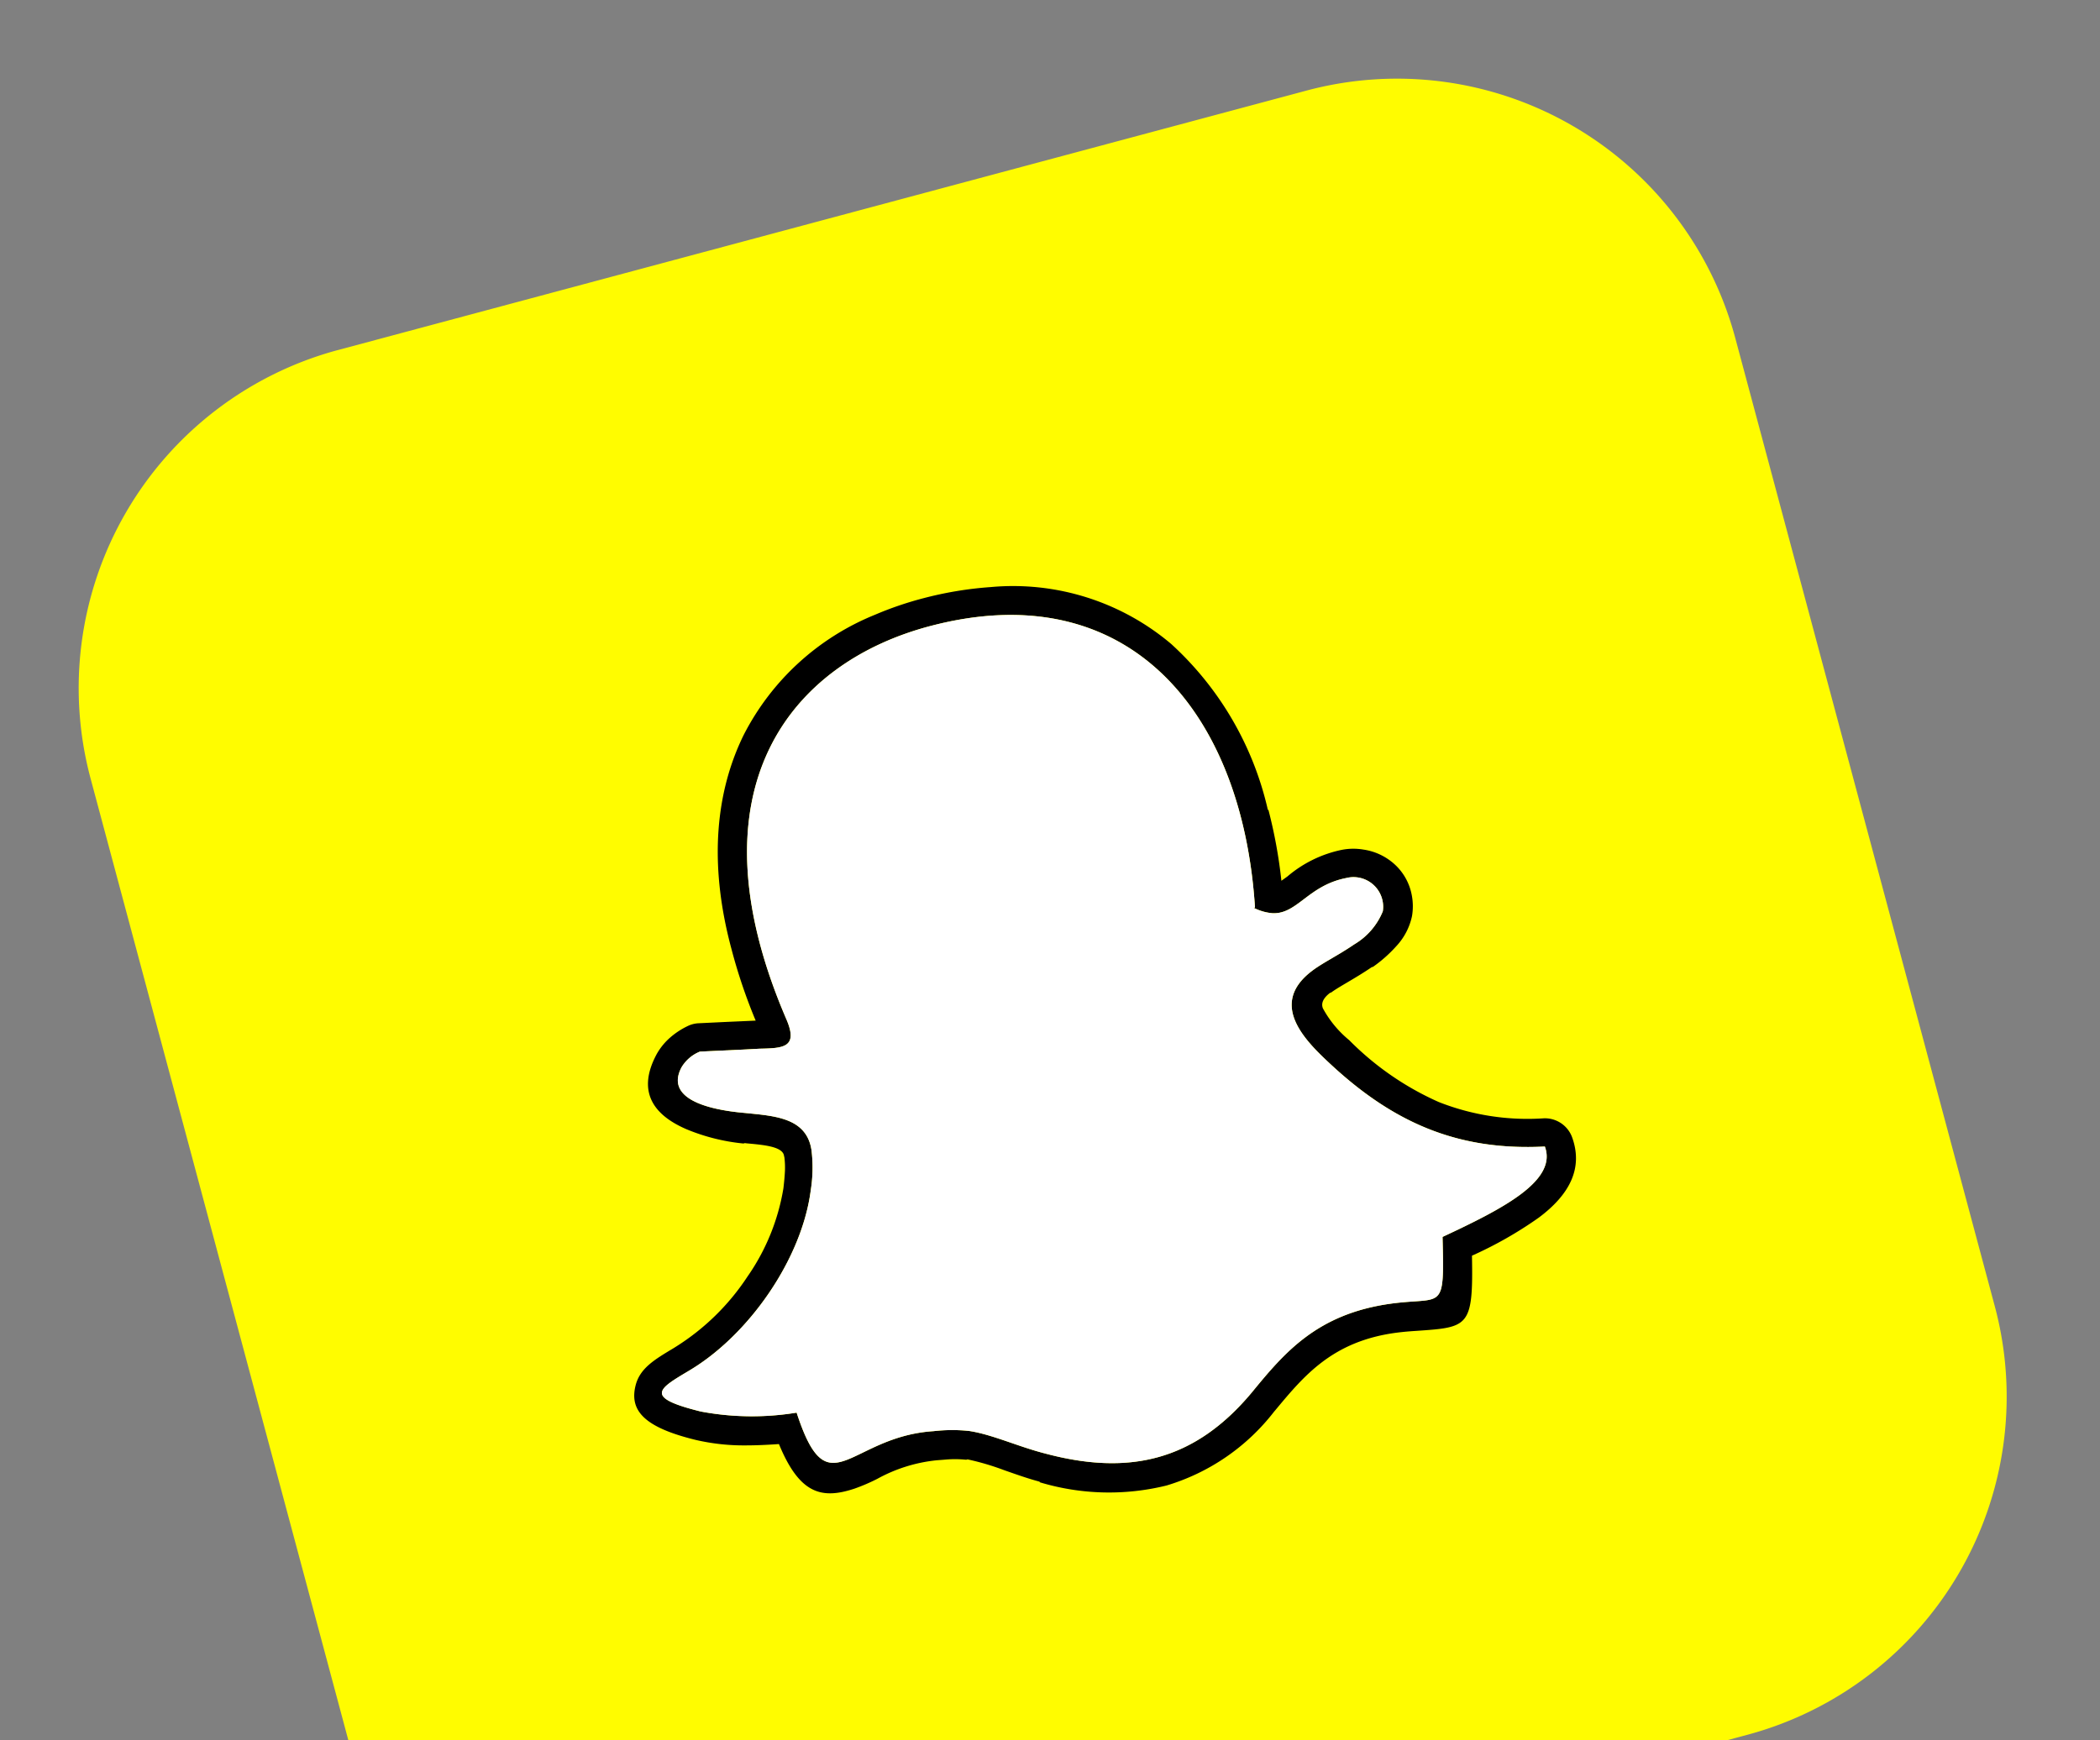 <svg width="111" height="92" fill="none" xmlns="http://www.w3.org/2000/svg"><rect width="100%" height="100%" fill="#808080" stroke="none"/><path fill-rule="evenodd" clip-rule="evenodd" d="m17.828 18.517 51.277-13.74A18.508 18.508 0 0 1 91.71 17.828l13.74 51.277a18.51 18.51 0 0 1-13.051 22.606L41.122 105.45A18.505 18.505 0 0 1 18.517 92.4L4.777 41.121a18.508 18.508 0 0 1 13.051-22.605Z" fill="#FFFC00"/><path d="M67.045 42.818c.32 1.232.55 2.485.686 3.75l.318-.228a6.437 6.437 0 0 1 2.869-1.406c.381-.075.773-.08 1.156-.014.6.088 1.16.35 1.612.751a2.93 2.93 0 0 1 .934 1.645c.073.372.078.754.013 1.127a3.354 3.354 0 0 1-.833 1.588 7.19 7.19 0 0 1-1.225 1.086l-.071.02c-.436.298-.9.574-1.3.81-.399.236-.654.388-.843.53l-.057.015c-.409.314-.471.588-.379.821.35.646.823 1.217 1.391 1.683a15.47 15.47 0 0 0 4.737 3.272c1.76.693 3.651.987 5.538.86a1.53 1.53 0 0 1 1.5.985c.618 1.685-.169 3.078-1.748 4.26a20.862 20.862 0 0 1-3.539 2.017c.071 3.772-.169 3.784-2.916 3.974-.305.02-.678.045-1.131.106-3.32.457-4.813 2.245-6.338 4.079l-.075.088a11.28 11.28 0 0 1-5.687 3.905 12.685 12.685 0 0 1-6.68-.166l-.041-.042c-.612-.162-1.242-.388-1.844-.598a13.738 13.738 0 0 0-1.951-.577l-.071.02a5.861 5.861 0 0 0-1.153-.003l-.394.03a8.21 8.21 0 0 0-3.143.978 9.698 9.698 0 0 1-1.224.526c-1.728.569-2.896.283-3.983-2.36-.61.042-1.202.071-1.764.07a11.212 11.212 0 0 1-2.632-.288c-2.694-.658-3.511-1.53-3.186-2.862.223-.924.995-1.38 2.028-1.999l.123-.078a12.45 12.45 0 0 0 3.764-3.693 11.39 11.39 0 0 0 1.903-4.673c.037-.313.067-.624.082-.94a4.434 4.434 0 0 0-.032-.711.206.206 0 0 1-.017-.064c-.07-.489-1.042-.577-1.974-.661l-.095-.013-.077.021a10.51 10.51 0 0 1-3-.75c-1.644-.705-2.702-1.908-1.582-3.982.189-.335.434-.634.726-.885a4.08 4.08 0 0 1 .91-.593c.17-.083.356-.133.545-.146l1.385-.067 1.663-.074a28.75 28.75 0 0 1-1.286-3.81c-1.229-4.585-.794-8.341.647-11.283a13.461 13.461 0 0 1 6.939-6.363c.833-.357 1.693-.65 2.57-.878a19.28 19.28 0 0 1 3.55-.588 12.937 12.937 0 0 1 9.55 3.014 16.963 16.963 0 0 1 5.102 8.764h.03Zm-.71 5.164c-.666-10.384-6.718-17.604-17.108-14.896-7.416 1.927-12.907 8.6-7.672 20.778.667 1.527-.152 1.557-1.411 1.583-1.052.062-2.11.103-3.15.154a2 2 0 0 0-.97.829c-1.007 1.9 2.136 2.309 3.355 2.414 1.559.159 3.257.242 3.515 1.97a7.624 7.624 0 0 1-.04 2.119c-.473 3.637-3.26 7.637-6.396 9.516-1.635.977-2.478 1.422.583 2.18 1.673.315 3.387.335 5.067.06 1.676 5.154 2.743 1.267 7.245.978a8.575 8.575 0 0 1 1.855-.012c1.223.18 2.586.823 4.035 1.194 4.419 1.181 7.895.401 10.92-3.222 1.715-2.09 3.435-4.158 7.354-4.7 2.773-.38 2.832.492 2.732-3.53 3.208-1.497 6.074-2.97 5.408-4.778-4.667.242-8.093-1.312-11.438-4.457-1.325-1.238-3.105-3.096-.907-4.8.557-.437 1.386-.826 2.276-1.436a3.603 3.603 0 0 0 1.504-1.745 1.567 1.567 0 0 0-1.927-1.759c-2.019.39-2.606 1.934-3.915 1.86a2.643 2.643 0 0 1-.987-.288l.073-.012Z" fill="#000"/><path d="M66.335 47.982c-.666-10.384-6.718-17.604-17.109-14.896-7.415 1.927-12.906 8.6-7.672 20.778.667 1.527-.151 1.557-1.41 1.583-1.053.062-2.11.103-3.151.154a2 2 0 0 0-.969.829c-1.007 1.9 2.136 2.309 3.354 2.414 1.56.16 3.257.242 3.516 1.97a7.624 7.624 0 0 1-.04 2.119c-.473 3.637-3.26 7.637-6.397 9.516-1.634.977-2.477 1.422.584 2.18 1.672.316 3.387.336 5.066.06 1.677 5.154 2.743 1.267 7.246.978a8.581 8.581 0 0 1 1.855-.012c1.223.18 2.586.823 4.035 1.194 4.419 1.181 7.895.401 10.92-3.222 1.715-2.09 3.435-4.158 7.354-4.7 2.773-.38 2.832.492 2.732-3.53 3.208-1.497 6.074-2.97 5.408-4.778-4.667.242-8.094-1.312-11.439-4.457-1.325-1.238-3.104-3.096-.907-4.8.558-.437 1.386-.826 2.277-1.436a3.603 3.603 0 0 0 1.504-1.745 1.567 1.567 0 0 0-1.927-1.759c-2.019.39-2.606 1.934-3.915 1.86a2.645 2.645 0 0 1-.987-.288l.072-.012Z" fill="#fff"/></svg>